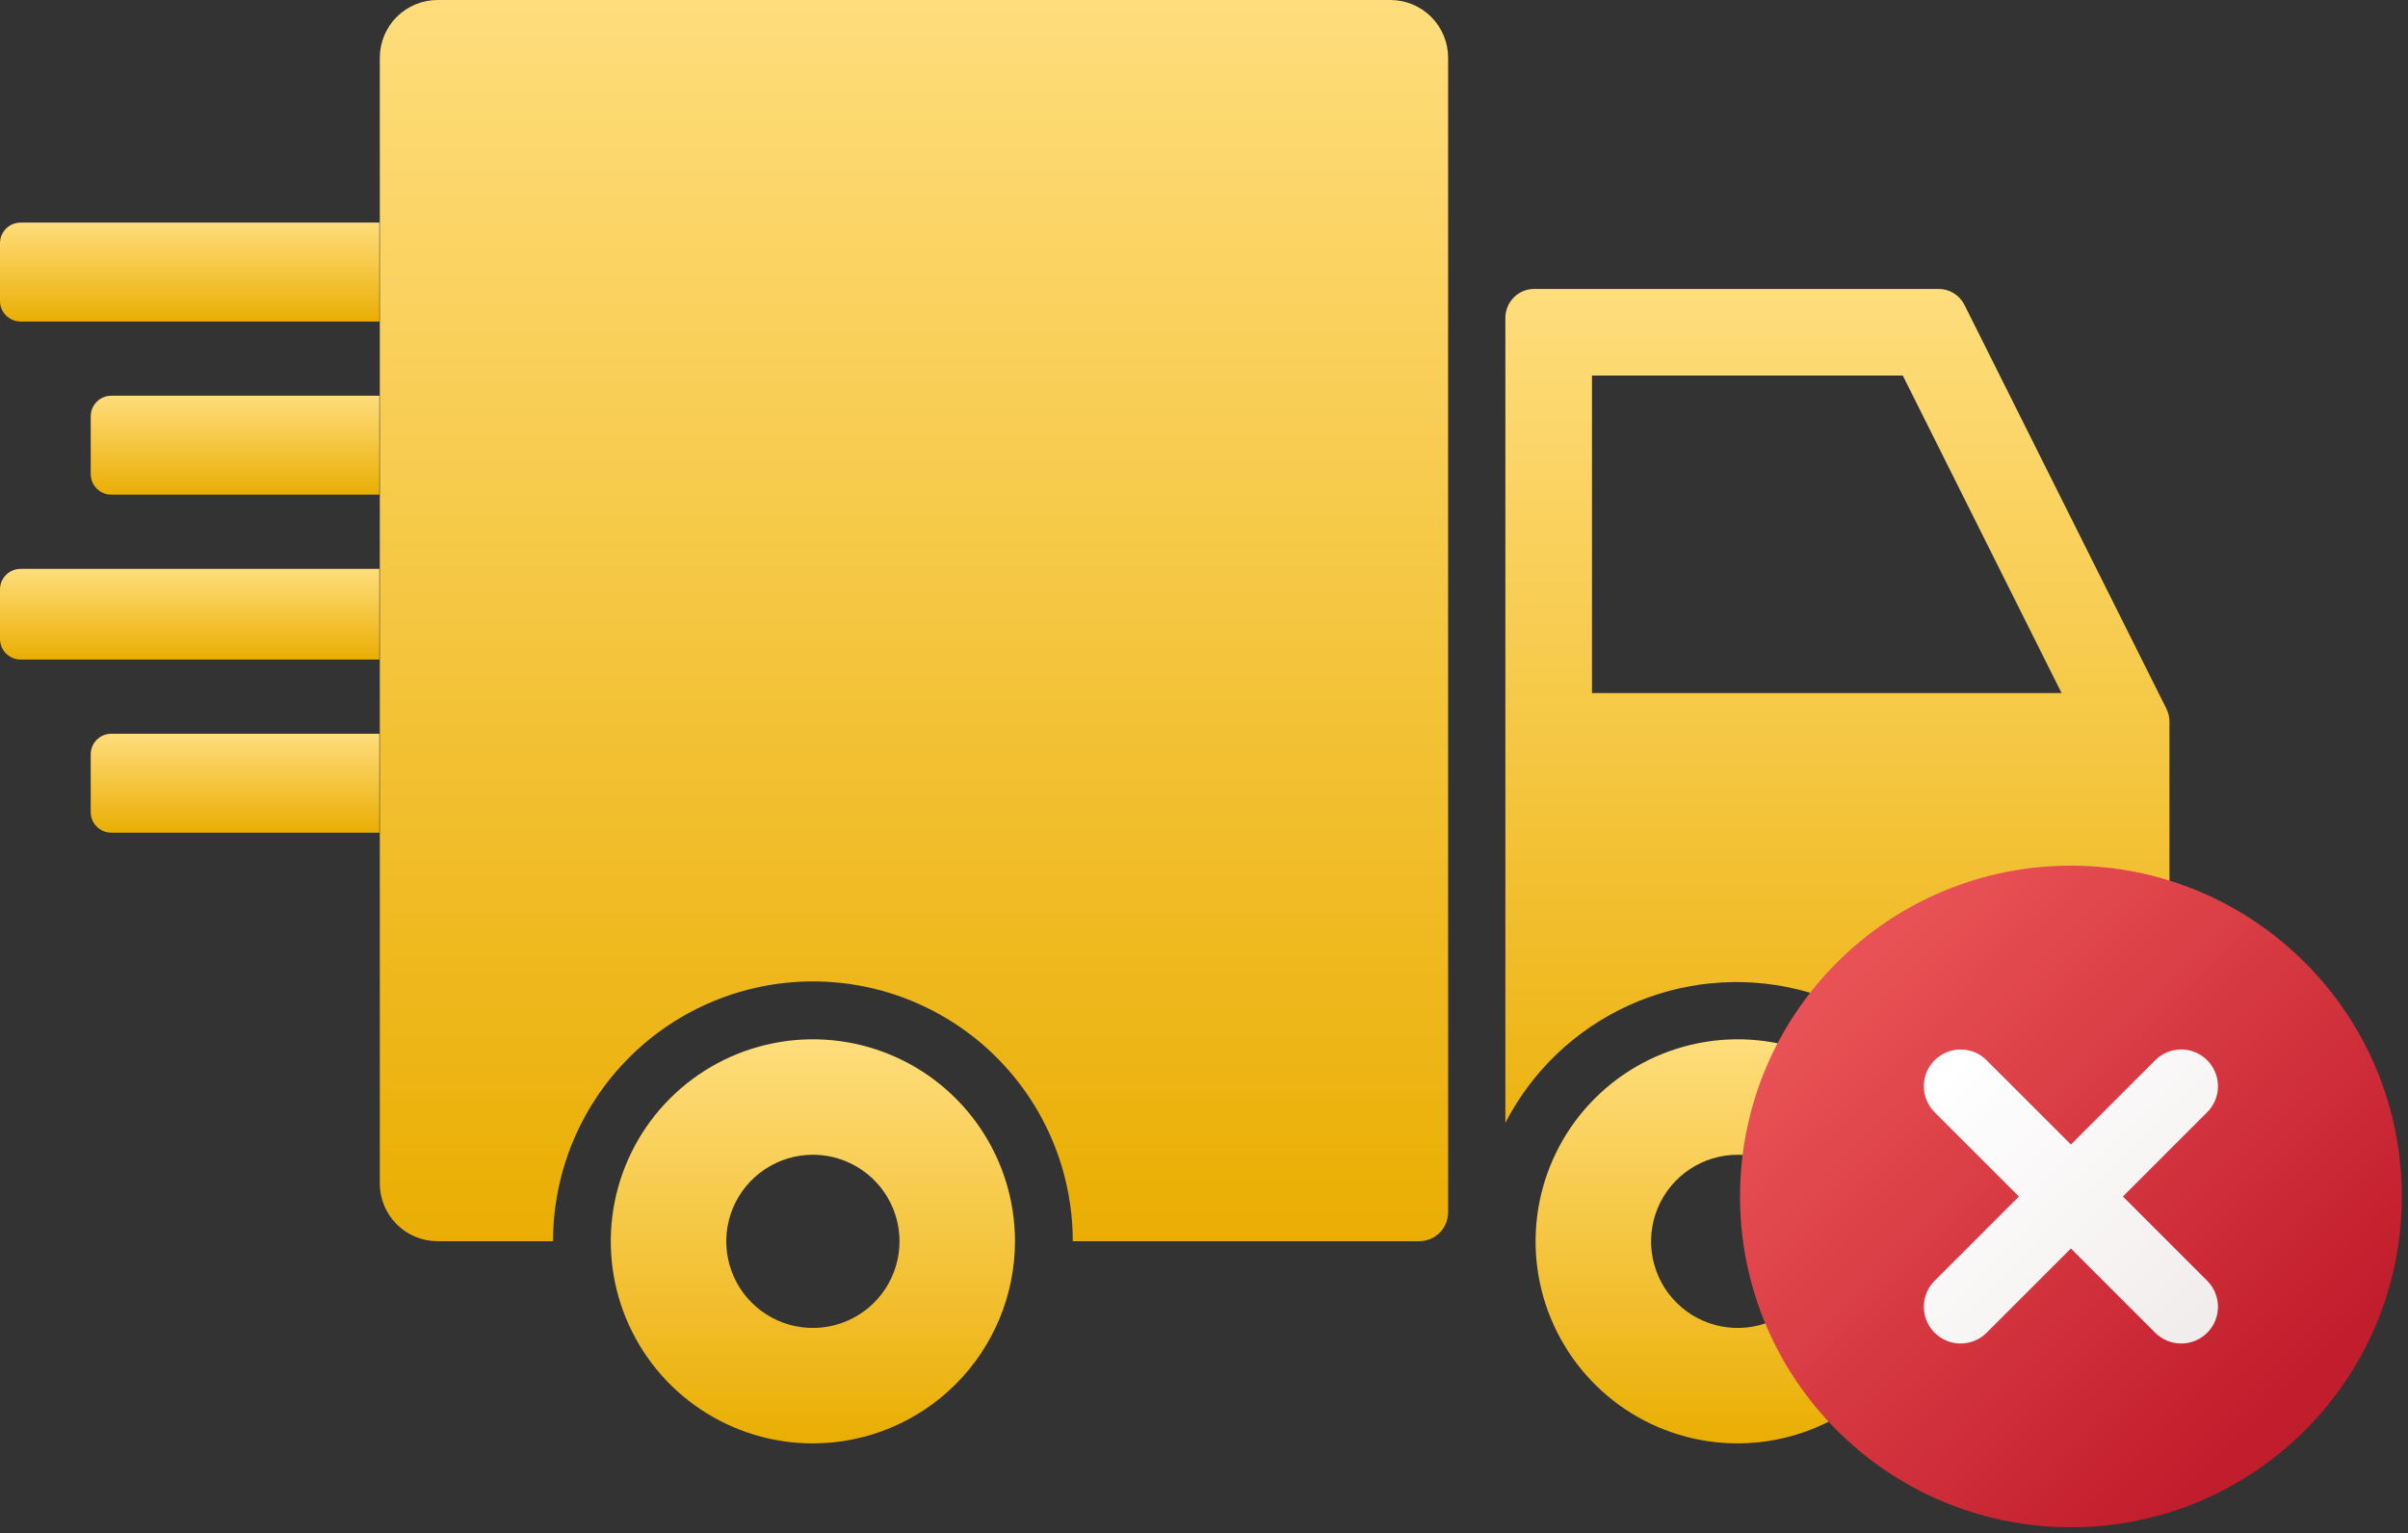 <svg width="292" height="186" viewBox="0 0 292 186" fill="none" xmlns="http://www.w3.org/2000/svg">
<rect x="0" y="0" width="292" height="186" fill="#333333" stroke="none"/>
<path d="M98.573 175.079C93.726 175.079 88.987 173.642 84.957 170.949C80.927 168.256 77.785 164.428 75.93 159.95C74.075 155.472 73.59 150.544 74.536 145.79C75.481 141.035 77.816 136.668 81.243 133.241C84.671 129.813 89.038 127.479 93.792 126.533C98.546 125.588 103.474 126.073 107.952 127.928C112.43 129.783 116.258 132.924 118.951 136.955C121.644 140.985 123.082 145.724 123.082 150.571C123.073 157.068 120.488 163.297 115.894 167.892C111.3 172.486 105.071 175.071 98.573 175.079ZM98.573 140.067C96.496 140.067 94.465 140.683 92.738 141.837C91.01 142.992 89.664 144.632 88.869 146.551C88.074 148.471 87.866 150.583 88.271 152.62C88.677 154.658 89.677 156.529 91.146 157.998C92.615 159.467 94.487 160.467 96.524 160.873C98.561 161.278 100.673 161.07 102.593 160.275C104.512 159.48 106.152 158.134 107.307 156.406C108.461 154.679 109.077 152.648 109.077 150.571C109.077 147.785 107.97 145.114 106 143.144C104.03 141.174 101.359 140.067 98.573 140.067Z" fill="url(#paint0_linear_5621_20660)"/>
<path d="M210.716 175.079C205.869 175.079 201.13 173.642 197.1 170.949C193.07 168.256 189.928 164.428 188.073 159.95C186.218 155.472 185.733 150.544 186.679 145.79C187.624 141.035 189.959 136.668 193.386 133.241C196.814 129.813 201.181 127.479 205.935 126.533C210.689 125.588 215.617 126.073 220.095 127.928C224.573 129.783 228.401 132.924 231.094 136.955C233.787 140.985 235.225 145.724 235.225 150.571C235.216 157.068 232.631 163.297 228.037 167.892C223.443 172.486 217.214 175.071 210.716 175.079ZM210.716 140.067C208.639 140.067 206.608 140.683 204.881 141.837C203.153 142.992 201.807 144.632 201.012 146.551C200.217 148.471 200.009 150.583 200.414 152.62C200.82 154.658 201.82 156.529 203.289 157.998C204.758 159.467 206.63 160.467 208.667 160.873C210.705 161.278 212.816 161.07 214.736 160.275C216.655 159.48 218.295 158.134 219.45 156.406C220.604 154.679 221.22 152.648 221.22 150.571C221.22 147.785 220.113 145.114 218.143 143.144C216.174 141.174 213.502 140.067 210.716 140.067Z" fill="url(#paint1_linear_5621_20660)"/>
<path d="M262.723 86L238.214 36.983C237.922 36.398 237.472 35.907 236.915 35.565C236.358 35.223 235.717 35.043 235.063 35.047H186.046C185.118 35.047 184.227 35.416 183.571 36.072C182.914 36.729 182.545 37.62 182.545 38.548V136.193C185.78 129.916 191.03 124.908 197.453 121.971C203.875 119.035 211.097 118.341 217.961 120.001C224.825 121.661 230.933 125.578 235.304 131.125C239.675 136.671 242.056 143.525 242.066 150.587H259.572C260.5 150.587 261.391 150.218 262.047 149.561C262.704 148.904 263.073 148.014 263.073 147.085V87.565C263.079 87.023 262.959 86.487 262.723 86ZM193.049 84.064V45.55H230.736L249.992 84.064H193.049Z" fill="url(#paint2_linear_5621_20660)"/>
<path d="M168.599 0H53.06C51.203 0 49.422 0.738 48.108 2.051C46.795 3.364 46.057 5.145 46.057 7.002V143.549C46.057 145.406 46.795 147.188 48.108 148.501C49.422 149.814 51.203 150.552 53.06 150.552H67.065C67.065 142.194 70.385 134.18 76.294 128.27C82.203 122.361 90.218 119.041 98.575 119.041C106.933 119.041 114.947 122.361 120.857 128.27C126.766 134.18 130.086 142.194 130.086 150.552H172.101C173.029 150.552 173.92 150.183 174.576 149.526C175.233 148.87 175.602 147.979 175.602 147.05V7.002C175.602 5.145 174.864 3.364 173.551 2.051C172.238 0.738 170.457 0 168.599 0Z" fill="url(#paint3_linear_5621_20660)"/>
<path d="M0 29.5C0 28.119 1.119 27 2.5 27H46V39H2.5C1.119 39 0 37.881 0 36.5V29.5Z" fill="url(#paint4_linear_5621_20660)"/>
<path d="M0 71.5C0 70.119 1.119 69 2.5 69H46V80H2.5C1.119 80 0 78.881 0 77.5V71.5Z" fill="url(#paint5_linear_5621_20660)"/>
<path d="M11 50.5C11 49.119 12.119 48 13.5 48H46V60H13.5C12.119 60 11 58.881 11 57.5V50.5Z" fill="url(#paint6_linear_5621_20660)"/>
<path d="M11 91.5C11 90.119 12.119 89 13.5 89H46V101H13.5C12.119 101 11 99.881 11 98.5V91.5Z" fill="url(#paint7_linear_5621_20660)"/>
<path d="M251.125 185.25C273.285 185.25 291.25 167.285 291.25 145.125C291.25 122.965 273.285 105 251.125 105C228.965 105 211 122.965 211 145.125C211 167.285 228.965 185.25 251.125 185.25Z" fill="url(#paint8_linear_5621_20660)"/>
<path d="M257.43 145.13L267.652 134.907C268.066 134.493 268.395 134.001 268.619 133.461C268.843 132.92 268.958 132.34 268.958 131.755C268.958 131.169 268.843 130.59 268.619 130.049C268.395 129.508 268.066 129.016 267.652 128.603C267.238 128.189 266.747 127.86 266.206 127.636C265.665 127.412 265.086 127.297 264.5 127.297C263.915 127.297 263.335 127.412 262.794 127.636C262.253 127.86 261.762 128.189 261.348 128.603L251.125 138.825L240.902 128.603C240.066 127.767 238.933 127.297 237.75 127.297C236.568 127.297 235.434 127.767 234.598 128.603C233.762 129.439 233.292 130.572 233.292 131.755C233.292 132.937 233.762 134.071 234.598 134.907L244.821 145.13L234.598 155.353C234.184 155.766 233.856 156.258 233.632 156.799C233.408 157.34 233.292 157.919 233.292 158.505C233.292 159.09 233.408 159.67 233.632 160.211C233.856 160.751 234.184 161.243 234.598 161.657C235.012 162.071 235.503 162.399 236.044 162.623C236.585 162.847 237.165 162.962 237.75 162.962C238.336 162.962 238.915 162.847 239.456 162.623C239.997 162.399 240.488 162.071 240.902 161.657L251.125 151.434L261.348 161.657C262.184 162.493 263.318 162.962 264.5 162.962C265.683 162.962 266.816 162.493 267.652 161.657C268.488 160.821 268.958 159.687 268.958 158.505C268.958 157.322 268.488 156.189 267.652 155.353L257.43 145.13Z" fill="url(#paint9_linear_5621_20660)"/>
<defs>
<linearGradient id="paint0_linear_5621_20660" x1="98.573" y1="126.062" x2="98.573" y2="175.079" gradientUnits="userSpaceOnUse">
<stop stop-color="#FFDD7C"/>
<stop offset="1" stop-color="#EAAE03"/>
</linearGradient>
<linearGradient id="paint1_linear_5621_20660" x1="210.716" y1="126.062" x2="210.716" y2="175.079" gradientUnits="userSpaceOnUse">
<stop stop-color="#FFDD7C"/>
<stop offset="1" stop-color="#EAAE03"/>
</linearGradient>
<linearGradient id="paint2_linear_5621_20660" x1="222.809" y1="35.047" x2="222.809" y2="150.587" gradientUnits="userSpaceOnUse">
<stop stop-color="#FFDD7C"/>
<stop offset="1" stop-color="#EAAE03"/>
</linearGradient>
<linearGradient id="paint3_linear_5621_20660" x1="110.83" y1="0" x2="110.83" y2="150.552" gradientUnits="userSpaceOnUse">
<stop stop-color="#FFDD7C"/>
<stop offset="1" stop-color="#EAAE03"/>
</linearGradient>
<linearGradient id="paint4_linear_5621_20660" x1="23" y1="27" x2="23" y2="39" gradientUnits="userSpaceOnUse">
<stop stop-color="#FFDD7C"/>
<stop offset="1" stop-color="#EAAE03"/>
</linearGradient>
<linearGradient id="paint5_linear_5621_20660" x1="23" y1="69" x2="23" y2="80" gradientUnits="userSpaceOnUse">
<stop stop-color="#FFDD7C"/>
<stop offset="1" stop-color="#EAAE03"/>
</linearGradient>
<linearGradient id="paint6_linear_5621_20660" x1="28.5" y1="48" x2="28.5" y2="60" gradientUnits="userSpaceOnUse">
<stop stop-color="#FFDD7C"/>
<stop offset="1" stop-color="#EAAE03"/>
</linearGradient>
<linearGradient id="paint7_linear_5621_20660" x1="28.5" y1="89" x2="28.5" y2="101" gradientUnits="userSpaceOnUse">
<stop stop-color="#FFDD7C"/>
<stop offset="1" stop-color="#EAAE03"/>
</linearGradient>
<linearGradient id="paint8_linear_5621_20660" x1="224.733" y1="118.733" x2="276.021" y2="170.02" gradientUnits="userSpaceOnUse">
<stop stop-color="#E85155"/>
<stop offset="1" stop-color="#C21D2C"/>
</linearGradient>
<linearGradient id="paint9_linear_5621_20660" x1="236.018" y1="130.023" x2="266.156" y2="160.16" gradientUnits="userSpaceOnUse">
<stop stop-color="white"/>
<stop offset="1" stop-color="#F2EDED"/>
</linearGradient>
</defs>
</svg>
